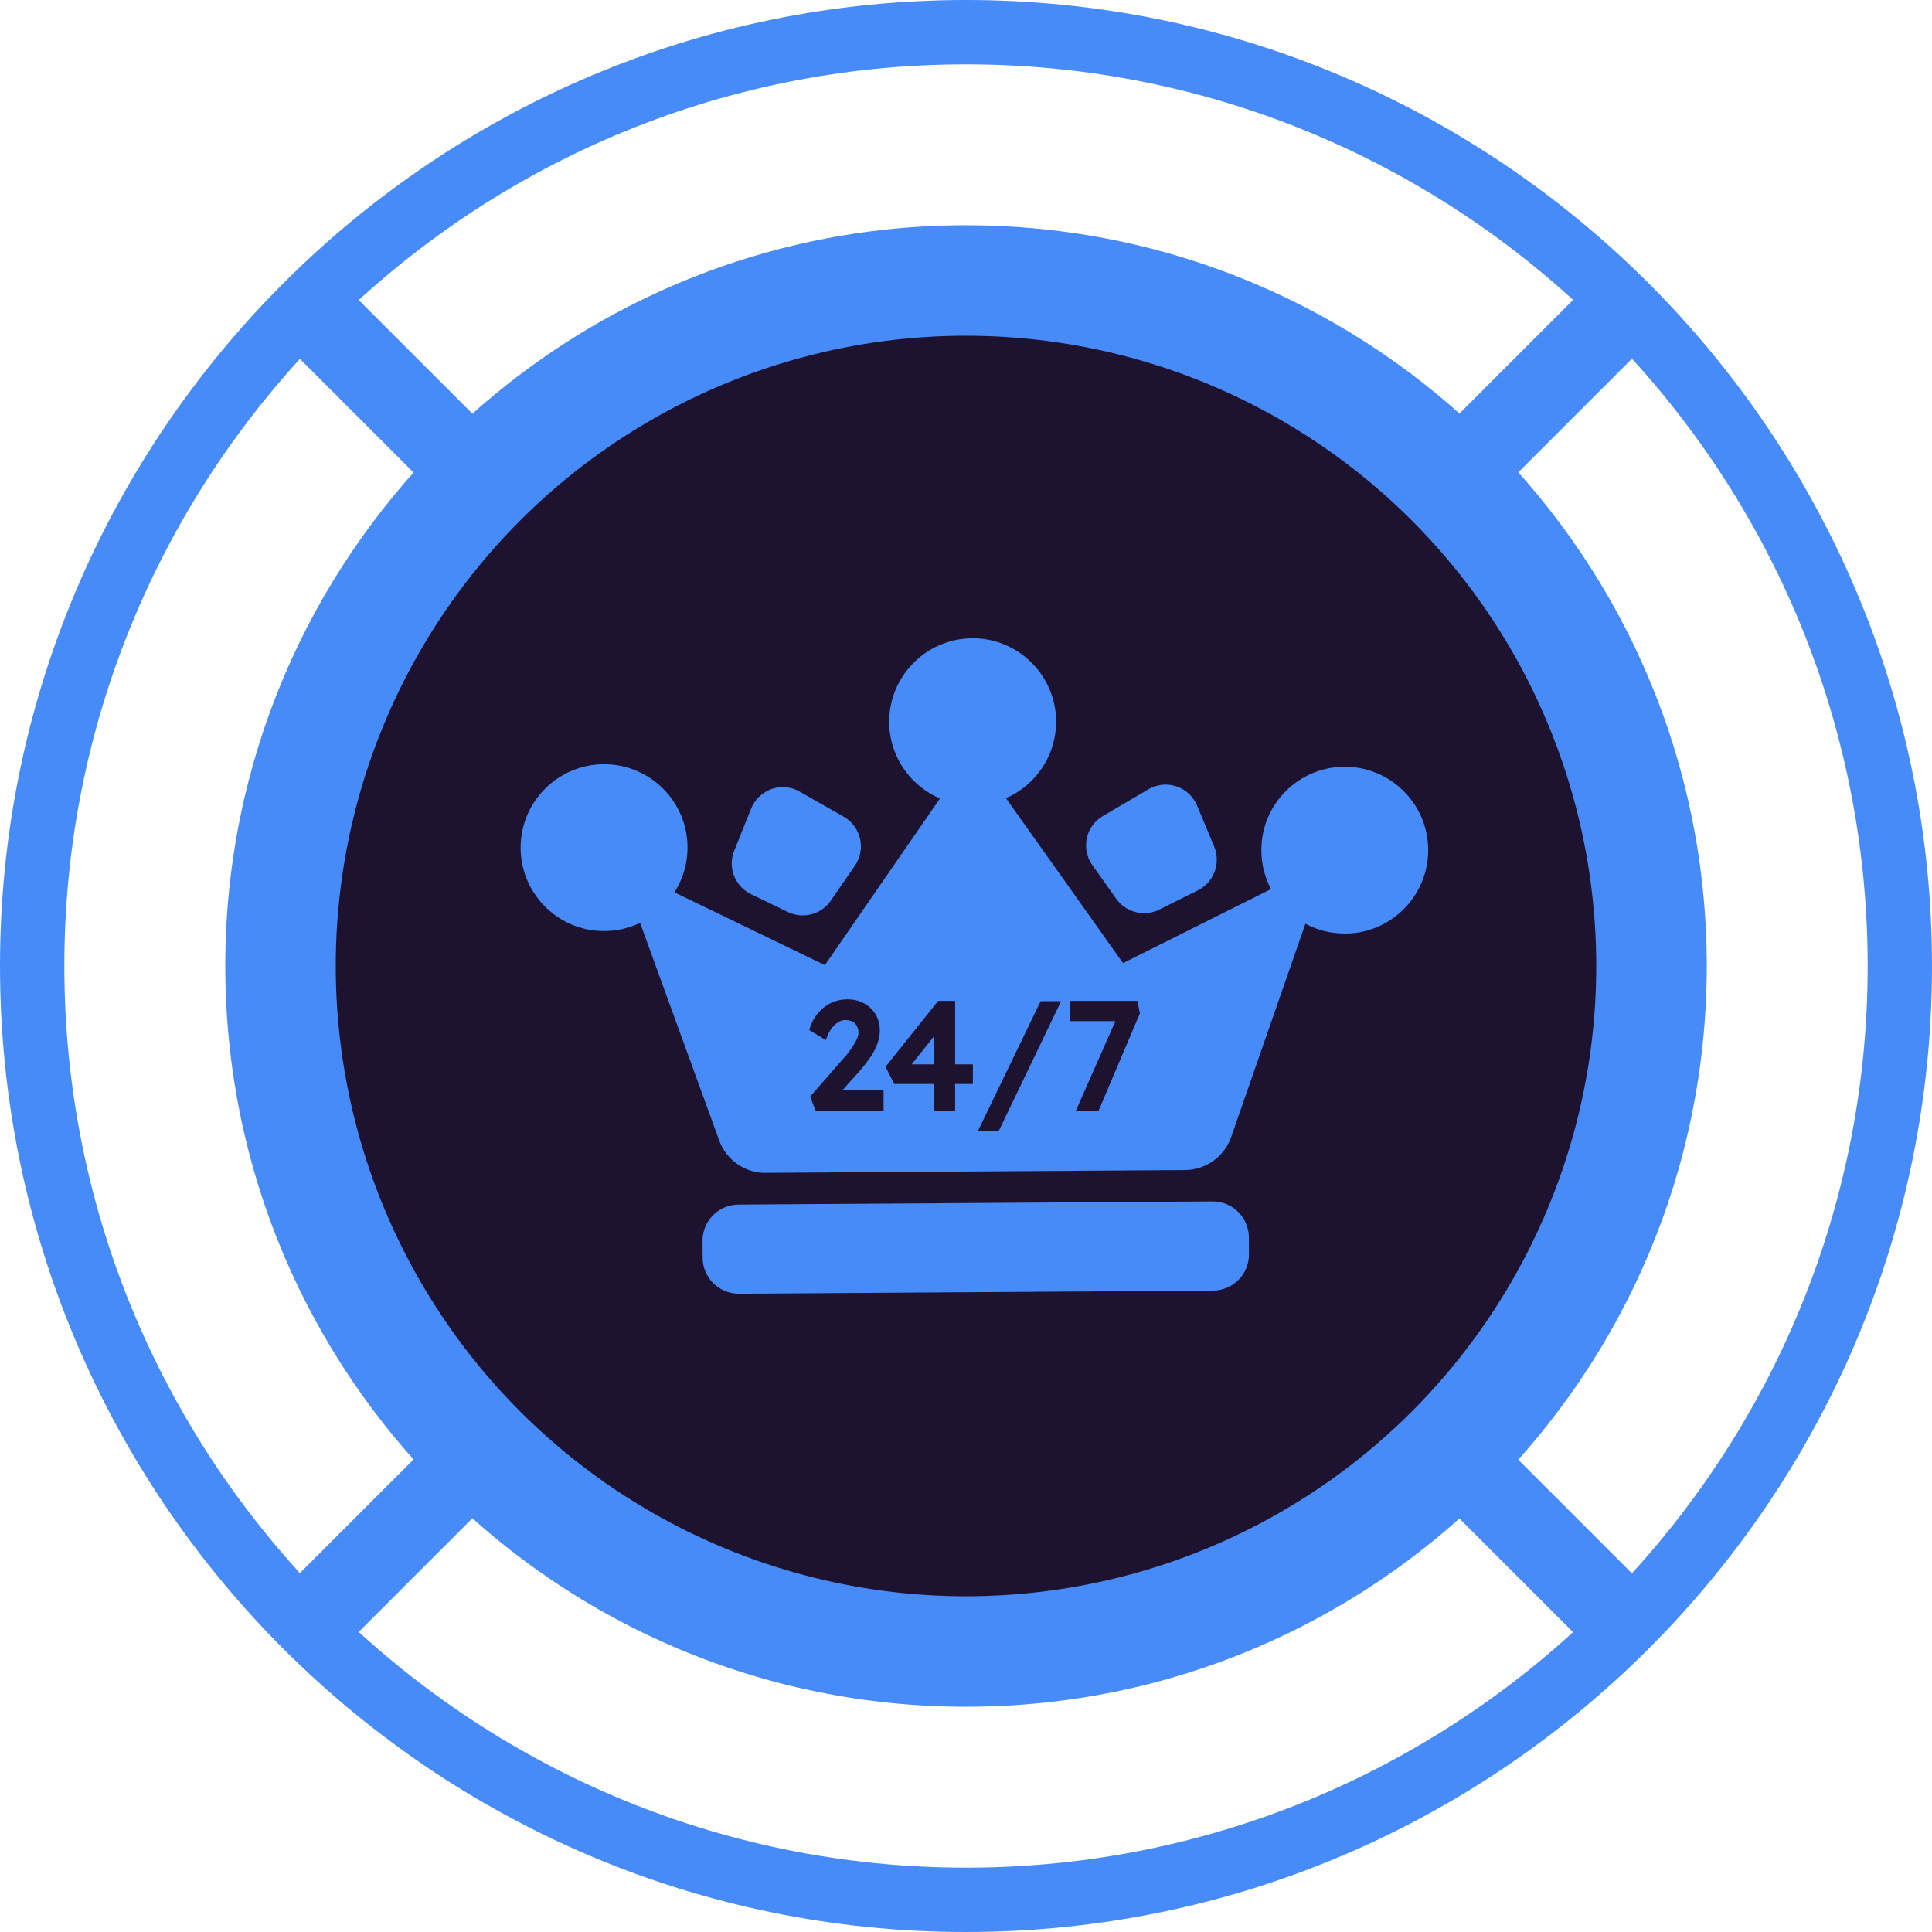 <svg width="328" height="328" viewBox="0 0 328 328" fill="none" xmlns="http://www.w3.org/2000/svg">
    <path d="M164 328C73.559 328 0 254.407 0 164C0 73.593 73.593 0 164 0C254.407 0 328 73.593 328 164C328 254.407 254.407 328 164 328ZM164 10.922C79.588 10.922 10.922 79.588 10.922 164C10.922 248.412 79.588 317.078 164 317.078C248.412 317.078 317.078 248.412 317.078 164C317.078 79.588 248.412 10.922 164 10.922Z" fill="#478BF9"/>
    <path d="M270.985 46.999L220.214 97.77L230.203 107.759L280.974 56.987L270.985 46.999Z" fill="#478BF9"/>
    <path d="M96.234 221.745L45.463 272.516L55.452 282.505L106.223 231.734L96.234 221.745Z" fill="#478BF9"/>
    <path d="M231.742 221.794L221.753 231.783L272.524 282.555L282.513 272.566L231.742 221.794Z" fill="#478BF9"/>
    <path d="M55.439 45.47L45.45 55.459L96.197 106.206L106.186 96.217L55.439 45.47Z" fill="#478BF9"/>
    <path d="M204 168.41C207.307 165.103 207.307 159.762 204 156.489L196.971 149.495C193.663 146.188 188.323 146.188 185.05 149.495L181.26 153.285L176.884 148.909C173.577 145.602 168.236 145.602 164.963 148.909L161.174 152.734L156.798 148.324C153.49 145.016 148.15 145.016 144.877 148.324L121.62 171.58C121.448 171.752 121.448 172.028 121.62 172.234C124.721 175.335 129.786 175.335 132.921 172.234L147.909 157.247C149.528 155.628 152.147 155.628 153.766 157.247L154.868 158.35C155.075 158.556 155.075 158.866 154.868 159.073L142.362 171.58C142.189 171.752 142.189 172.028 142.362 172.234C145.462 175.335 150.527 175.335 153.663 172.234L168.03 157.867C169.649 156.248 172.268 156.248 173.887 157.867L174.99 158.97C175.162 159.142 175.162 159.418 174.99 159.625L162.931 171.683C162.758 171.856 162.758 172.131 162.931 172.338C166.032 175.439 171.096 175.439 174.231 172.338L188.116 158.453C189.736 156.834 192.354 156.834 193.973 158.453L196.351 160.83C197.281 161.761 197.281 163.311 196.351 164.241L195.972 164.62C195.041 165.55 193.491 165.55 192.561 164.62L189.494 161.554C189.322 161.382 189.047 161.382 188.84 161.554L183.534 166.86C183.362 167.032 183.362 167.308 183.534 167.514L188.323 172.303C191.631 175.611 196.971 175.611 200.244 172.303L204.034 168.513L204 168.41Z" fill="#478BF9"/>
    <path d="M164.003 38.244C94.544 38.244 38.247 94.541 38.247 164C38.247 233.459 94.544 289.756 164.003 289.756C233.462 289.756 289.76 233.459 289.76 164C289.76 94.541 233.462 38.244 164.003 38.244ZM169.137 77.073C189.327 78.245 207.656 86.307 221.851 98.917L203.694 117.074C194.219 109.046 182.264 103.844 169.137 102.741V77.073ZM158.904 77.073V102.741C145.777 103.809 133.822 109.046 124.347 117.074L106.19 98.917C120.385 86.307 138.714 78.245 158.904 77.073ZM98.955 106.152L117.112 124.309C109.084 133.784 103.881 145.739 102.779 158.866H77.111C78.282 138.676 86.344 120.347 98.955 106.152ZM77.111 169.099H102.779C103.847 182.226 109.084 194.181 117.112 203.656L98.955 221.813C86.344 207.619 78.282 189.289 77.111 169.099ZM158.904 250.892C138.714 249.721 120.385 241.659 106.19 229.049L124.347 210.891C133.822 218.919 145.777 224.122 158.904 225.224V250.892ZM111.151 163.965C111.151 134.783 134.821 111.113 164.003 111.113C193.186 111.113 216.855 134.783 216.855 163.965C216.855 193.148 193.186 216.818 164.003 216.818C134.821 216.818 111.151 193.148 111.151 163.965ZM169.137 250.892V225.224C182.264 224.156 194.219 218.919 203.694 210.891L221.851 229.049C207.656 241.659 189.327 249.721 169.137 250.892ZM229.086 221.813L210.929 203.656C218.957 194.181 224.16 182.226 225.262 169.099H250.93C249.759 189.289 241.696 207.619 229.086 221.813ZM225.262 158.866C224.194 145.739 218.957 133.784 210.929 124.309L229.086 106.152C241.696 120.347 249.759 138.676 250.93 158.866H225.262Z" fill="#478BF9"/>
    <path d="M98.955 106.152L117.112 124.309C109.084 133.784 103.881 145.739 102.779 158.866H77.111C78.282 138.676 86.344 120.347 98.955 106.152Z" fill="#478BF9"/>
    <path d="M158.904 77.073V102.741C145.777 103.809 133.822 109.046 124.347 117.074L106.19 98.917C120.385 86.307 138.714 78.245 158.904 77.073Z" fill="#478BF9"/>
    <path d="M111.151 163.965C111.151 134.783 134.821 111.113 164.003 111.113C193.186 111.113 216.855 134.783 216.855 163.965C216.855 193.148 193.186 216.818 164.003 216.818C134.821 216.818 111.151 193.148 111.151 163.965Z" fill="#478BF9"/>
    <path d="M77.111 169.099H102.779C103.847 182.226 109.084 194.181 117.112 203.656L98.955 221.813C86.344 207.619 78.282 189.289 77.111 169.099Z" fill="#478BF9"/>
    <path d="M158.904 250.892C138.714 249.721 120.385 241.659 106.19 229.049L124.347 210.891C133.822 218.919 145.777 224.122 158.904 225.224V250.892Z" fill="#478BF9"/>
    <path d="M169.137 250.892V225.224C182.264 224.156 194.219 218.919 203.694 210.891L221.851 229.049C207.656 241.659 189.327 249.721 169.137 250.892Z" fill="#478BF9"/>
    <path d="M229.086 221.813L210.929 203.656C218.957 194.181 224.16 182.226 225.262 169.099H250.93C249.759 189.289 241.696 207.619 229.086 221.813Z" fill="#478BF9"/>
    <path d="M225.262 158.866C224.194 145.739 218.957 133.784 210.929 124.309L229.086 106.152C241.696 120.347 249.759 138.676 250.93 158.866H225.262Z" fill="#478BF9"/>
    <path d="M169.137 77.073C189.327 78.245 207.656 86.307 221.851 98.917L203.694 117.074C194.219 109.046 182.264 103.844 169.137 102.741V77.073Z" fill="#478BF9"/>
    <circle cx="164" cy="164" r="107" fill="#1E1231"/>
    <path d="M205.841 203.97L125.367 204.503C121.977 204.526 119.247 207.291 119.27 210.679L119.289 213.546C119.311 216.934 122.077 219.662 125.467 219.64L205.942 219.107C209.332 219.084 212.061 216.319 212.039 212.931L212.02 210.064C211.997 206.676 209.231 203.947 205.841 203.97Z" fill="#478BF9"/>
    <path d="M136.329 155.419C135.456 155.419 134.569 155.225 133.765 154.837L127.489 151.804C124.759 150.475 123.512 147.248 124.648 144.437L127.53 137.263C128.417 135.075 130.509 133.648 132.865 133.635C133.876 133.635 134.874 133.884 135.761 134.396L143.243 138.662C144.642 139.451 145.654 140.822 146.014 142.401C146.374 143.98 146.056 145.642 145.141 146.971L141.04 152.912C139.973 154.463 138.199 155.405 136.315 155.405L136.329 155.419Z" fill="#478BF9"/>
    <path d="M194.26 155.031C192.376 155.031 190.589 154.131 189.508 152.594L185.448 146.874C184.506 145.559 184.173 143.897 184.506 142.318C184.838 140.739 185.836 139.354 187.236 138.537L194.953 134.009C195.826 133.496 196.824 133.219 197.835 133.205C200.191 133.191 202.311 134.59 203.225 136.764L206.135 143.731C207.299 146.528 206.094 149.783 203.392 151.14L196.824 154.422C196.034 154.81 195.147 155.031 194.274 155.031H194.26Z" fill="#478BF9"/>
    <path d="M130.01 199.127C126.477 199.154 123.304 196.938 122.098 193.615L108.672 156.679C107.813 157.095 106.898 157.413 105.97 157.649C104.875 157.926 103.767 158.064 102.644 158.064C101.993 158.064 101.356 158.037 100.732 157.953C93.735 157.067 88.428 151.07 88.387 144.007C88.331 136.197 94.649 129.798 102.464 129.743C110.279 129.688 116.681 136.003 116.722 143.814C116.722 145.614 116.417 147.345 115.78 148.965C115.433 149.852 115.004 150.697 114.505 151.5L140.042 163.853L159.579 135.56C158.761 135.213 157.972 134.784 157.223 134.272C155.81 133.316 154.577 132.125 153.579 130.726C151.889 128.344 150.974 125.533 150.96 122.625C150.905 114.814 157.223 108.416 165.038 108.36C165.385 108.36 165.745 108.36 166.091 108.388C173.089 108.859 178.742 114.468 179.255 121.461C179.49 124.771 178.617 127.943 176.733 130.643C175.735 132.056 174.516 133.261 173.116 134.216C172.382 134.729 171.592 135.158 170.775 135.504L190.658 163.507L215.779 150.946C215.308 150.046 214.934 149.104 214.657 148.121C214.324 146.93 214.144 145.683 214.144 144.423C214.144 143.855 214.172 143.287 214.227 142.733C215.031 135.615 221.044 130.214 228.208 130.172C236.023 130.117 242.424 136.432 242.466 144.243C242.521 151.694 236.729 157.953 229.289 158.466L228.402 158.494C226.961 158.494 225.548 158.3 224.176 157.884C223.289 157.607 222.43 157.261 221.626 156.818L209.017 193.033C207.867 196.371 204.708 198.614 201.175 198.642L130.01 199.113V199.127Z" fill="#478BF9"/>
    <path d="M138.509 188.382L138.534 188.445H138.603H149.806H149.906V188.345V185.23V185.13H149.806H142.854L145.657 182L145.657 182C146.164 181.427 146.613 180.88 147.002 180.359C147.409 179.838 147.756 179.342 148.045 178.871L148.046 178.869C148.335 178.381 148.565 177.918 148.735 177.48C148.923 177.026 149.059 176.596 149.145 176.192L149.145 176.191C149.231 175.77 149.274 175.365 149.274 174.977C149.274 173.94 149.034 173.03 148.551 172.251C148.087 171.474 147.45 170.865 146.642 170.424C145.833 169.983 144.914 169.763 143.888 169.763C142.896 169.763 141.971 169.965 141.114 170.37L141.114 170.37L141.113 170.37C140.274 170.775 139.538 171.355 138.905 172.109L138.905 172.109C138.289 172.847 137.827 173.725 137.52 174.74L137.498 174.814L137.564 174.855L140.043 176.36L140.148 176.424L140.189 176.308C140.422 175.64 140.713 175.07 141.06 174.595C141.426 174.101 141.813 173.73 142.221 173.478L142.221 173.478L142.222 173.478C142.646 173.21 143.075 173.078 143.509 173.078C144.02 173.078 144.441 173.171 144.777 173.352C145.114 173.533 145.369 173.787 145.545 174.115L145.545 174.115L145.547 174.119C145.739 174.447 145.837 174.836 145.837 175.288C145.837 175.635 145.748 176.019 145.567 176.442C145.384 176.851 145.143 177.278 144.842 177.724L144.842 177.725C144.557 178.155 144.255 178.577 143.936 178.99C143.618 179.386 143.308 179.738 143.007 180.047L143.007 180.046L143.003 180.051L137.693 186.151L137.653 186.197L137.675 186.253L138.509 188.382ZM158.692 188.345V188.445H158.792H161.953H162.053V188.345V183.928H164.963H165.063V183.828V180.895V180.795H164.963H162.053V170.123V170.023H161.953H159.374H159.326L159.296 170.06L150.495 181.066L150.455 181.117L150.484 181.174L151.849 183.874L151.877 183.928H151.938H158.692V188.345ZM158.692 175.618V180.795H154.567L158.692 175.618ZM166.232 191.806L166.163 191.949H166.323H169.408H169.471L169.498 191.893L179.918 170.218L179.986 170.075H179.827H176.793H176.73L176.703 170.131L166.232 191.806ZM182.88 188.305L182.818 188.445H182.971H186.385H186.452L186.477 188.384L193.407 172.057L193.419 172.028L193.413 171.998L193.034 170.103L193.017 170.023H192.935H181.783H181.683V170.123V173.16V173.26H181.783H189.515L182.88 188.305Z" fill="#1E1231" stroke="#1E1231" stroke-width="0.2"/>
</svg>
